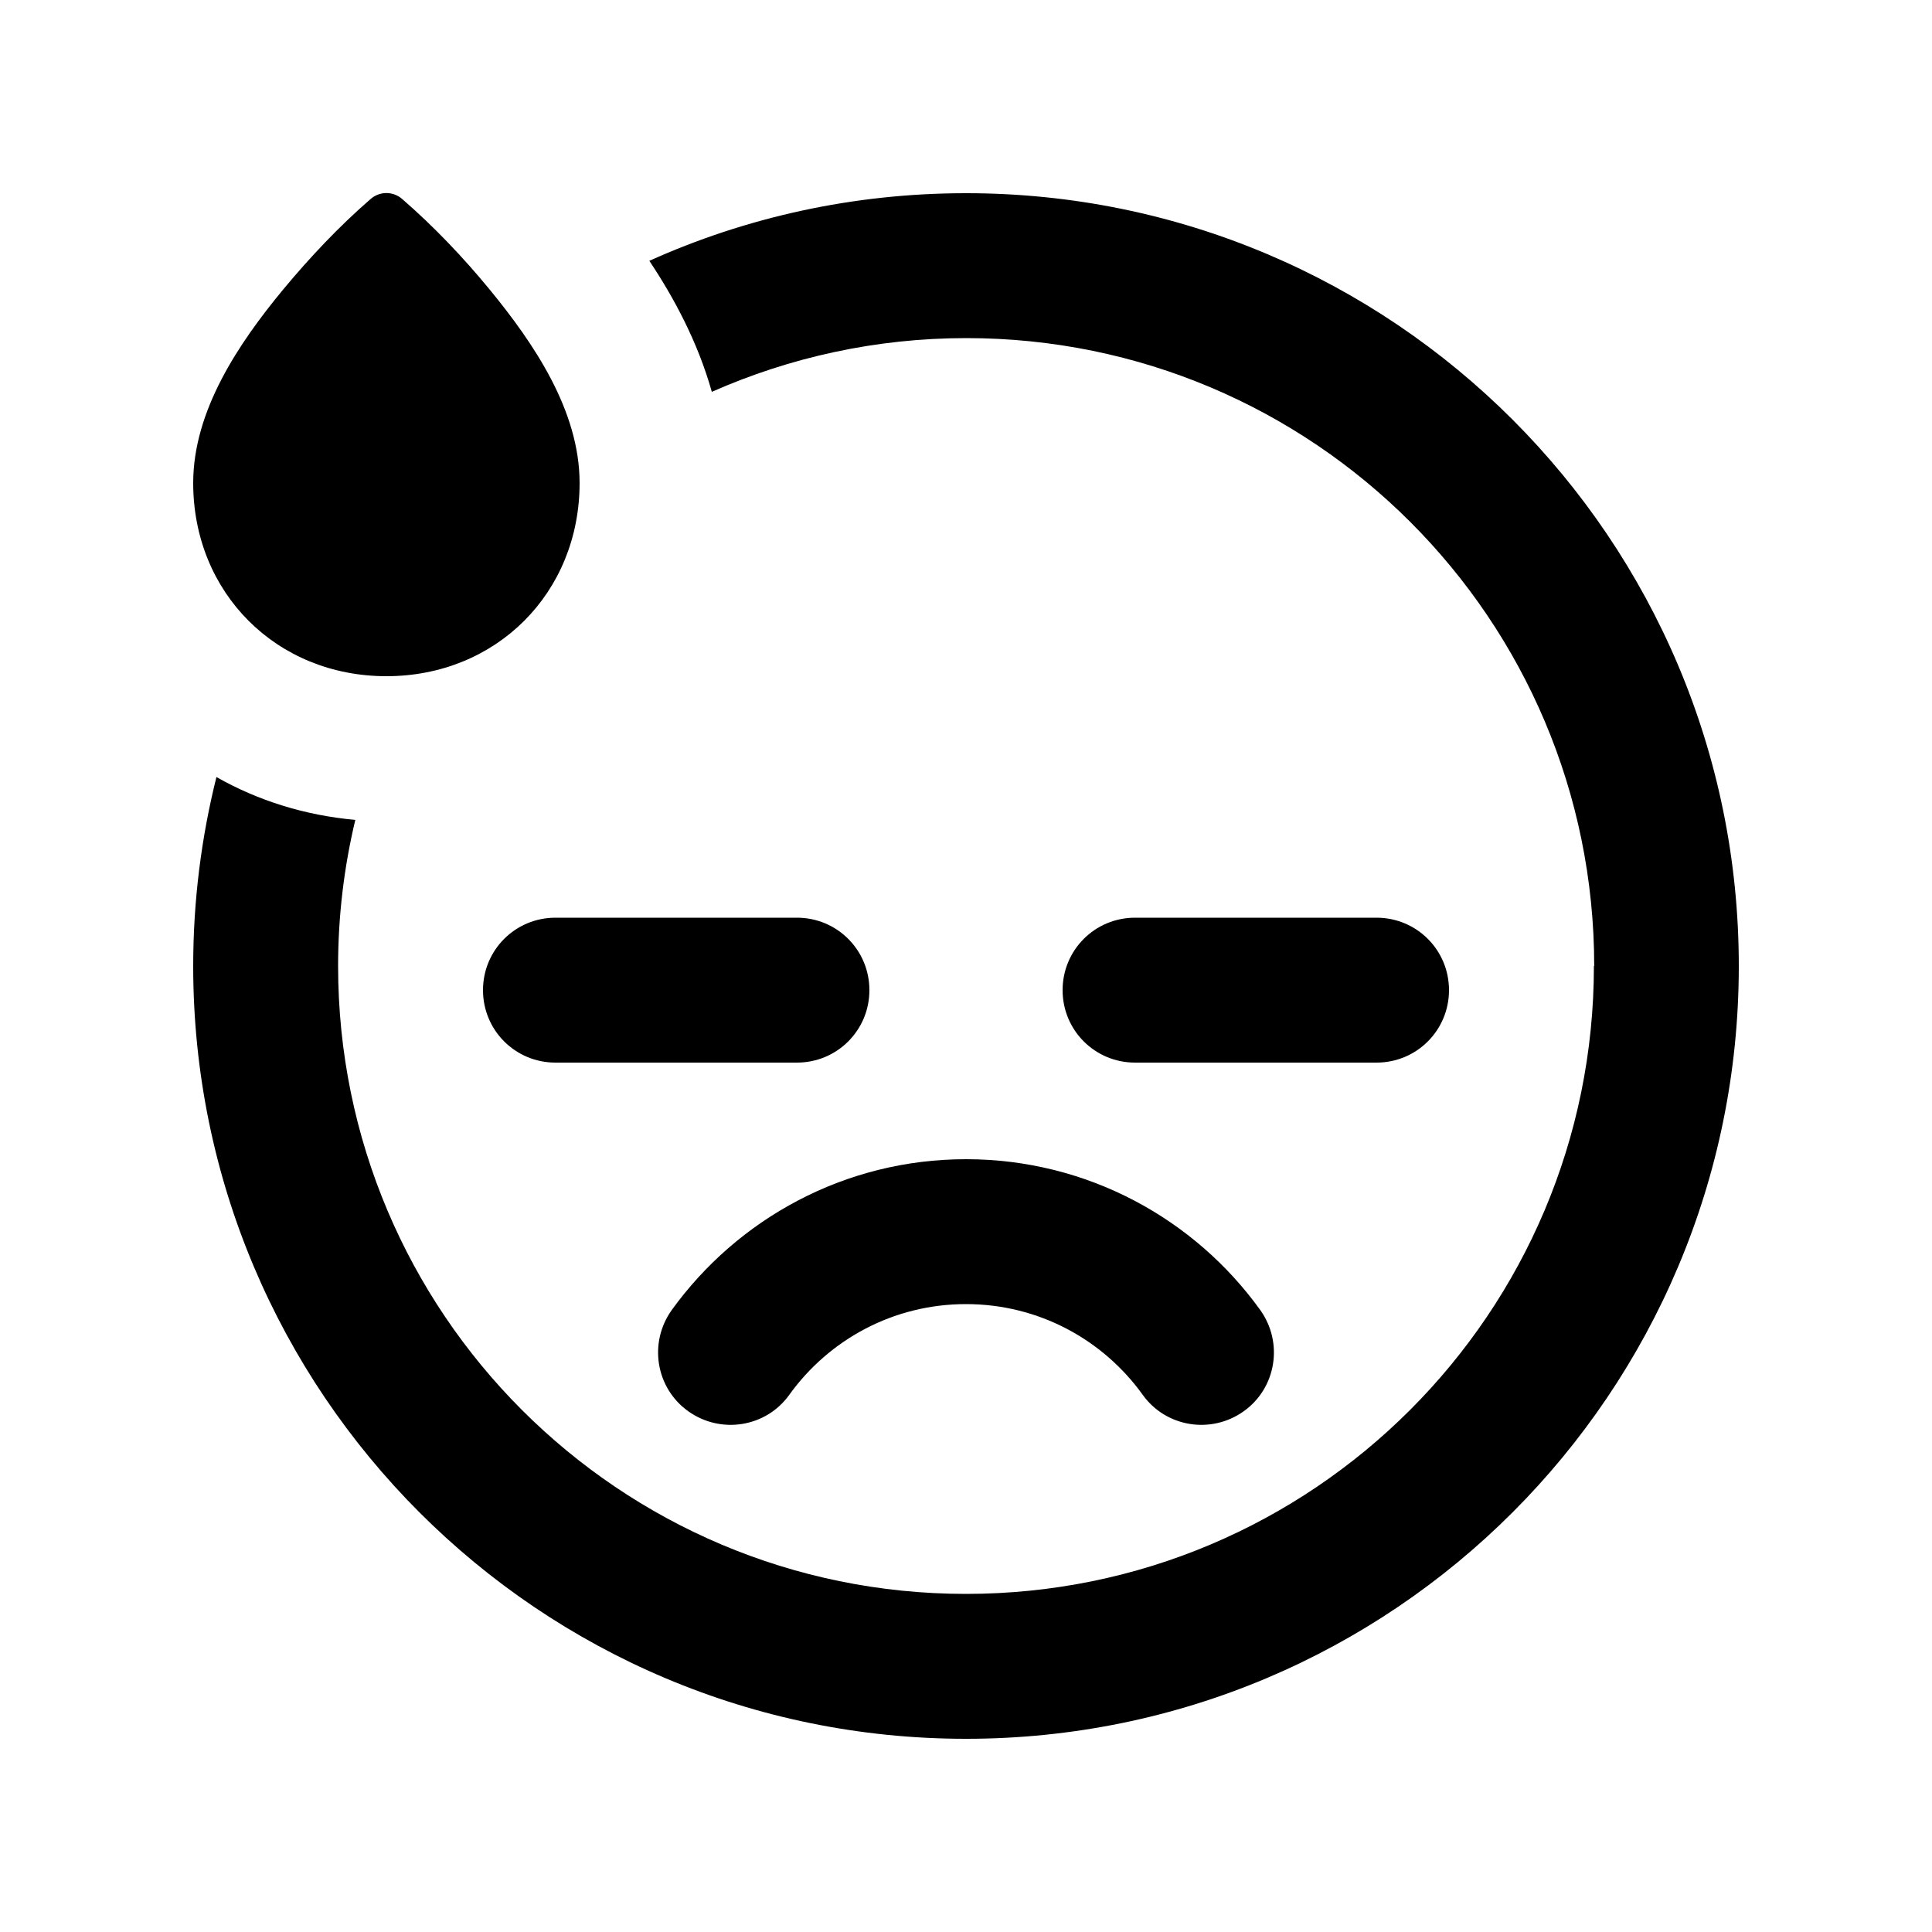 <svg xmlns="http://www.w3.org/2000/svg" viewBox="0 0 640 640"><!--! Font Awesome Pro 7.1.0 by @fontawesome - https://fontawesome.com License - https://fontawesome.com/license (Commercial License) Copyright 2025 Fonticons, Inc. --><path fill="currentColor" d="M162.2 95.9C153.4 85.2 143.7 75 133.2 65.9C130.2 63.3 125.8 63.3 122.8 65.9C112.3 75 102.7 85.2 93.8 95.9C79.1 113.7 64 136 64 160C64 196.4 91.6 224 128 224C164.4 224 192 196.4 192 160C192 136 176.8 113.7 162.2 95.9zM528 320C528 434.9 434.9 528 320 528C205.1 528 112 434.9 112 320C112 303.3 114 287.1 117.7 271.6C101 270.1 85.4 265.2 71.7 257.4C66.7 277.4 64 298.4 64 320C64 461.4 178.6 576 320 576C461.4 576 576 461.4 576 320C576 178.6 461.4 64 320 64C282.6 64 247.1 72 215.1 86.4C223.1 98.4 231.1 113.1 235.8 129.8C261.6 118.4 290.1 112 320.1 112C435 112 528.1 205.1 528.1 320zM320 432C344.1 432 365.4 443.8 378.5 462C386.2 472.8 401.2 475.2 412 467.5C422.8 459.8 425.2 444.8 417.5 434C395.8 403.8 360.2 384 320 384C279.8 384 244.3 403.8 222.5 434C214.8 444.8 217.2 459.8 228 467.5C238.8 475.2 253.8 472.8 261.5 462C274.6 443.8 295.9 432 320 432zM184 304C170.7 304 160 314.7 160 328C160 341.3 170.7 352 184 352L264 352C277.3 352 288 341.3 288 328C288 314.7 277.3 304 264 304L184 304zM352 328C352 341.3 362.7 352 376 352L456 352C469.3 352 480 341.3 480 328C480 314.7 469.3 304 456 304L376 304C362.7 304 352 314.7 352 328z"/></svg>